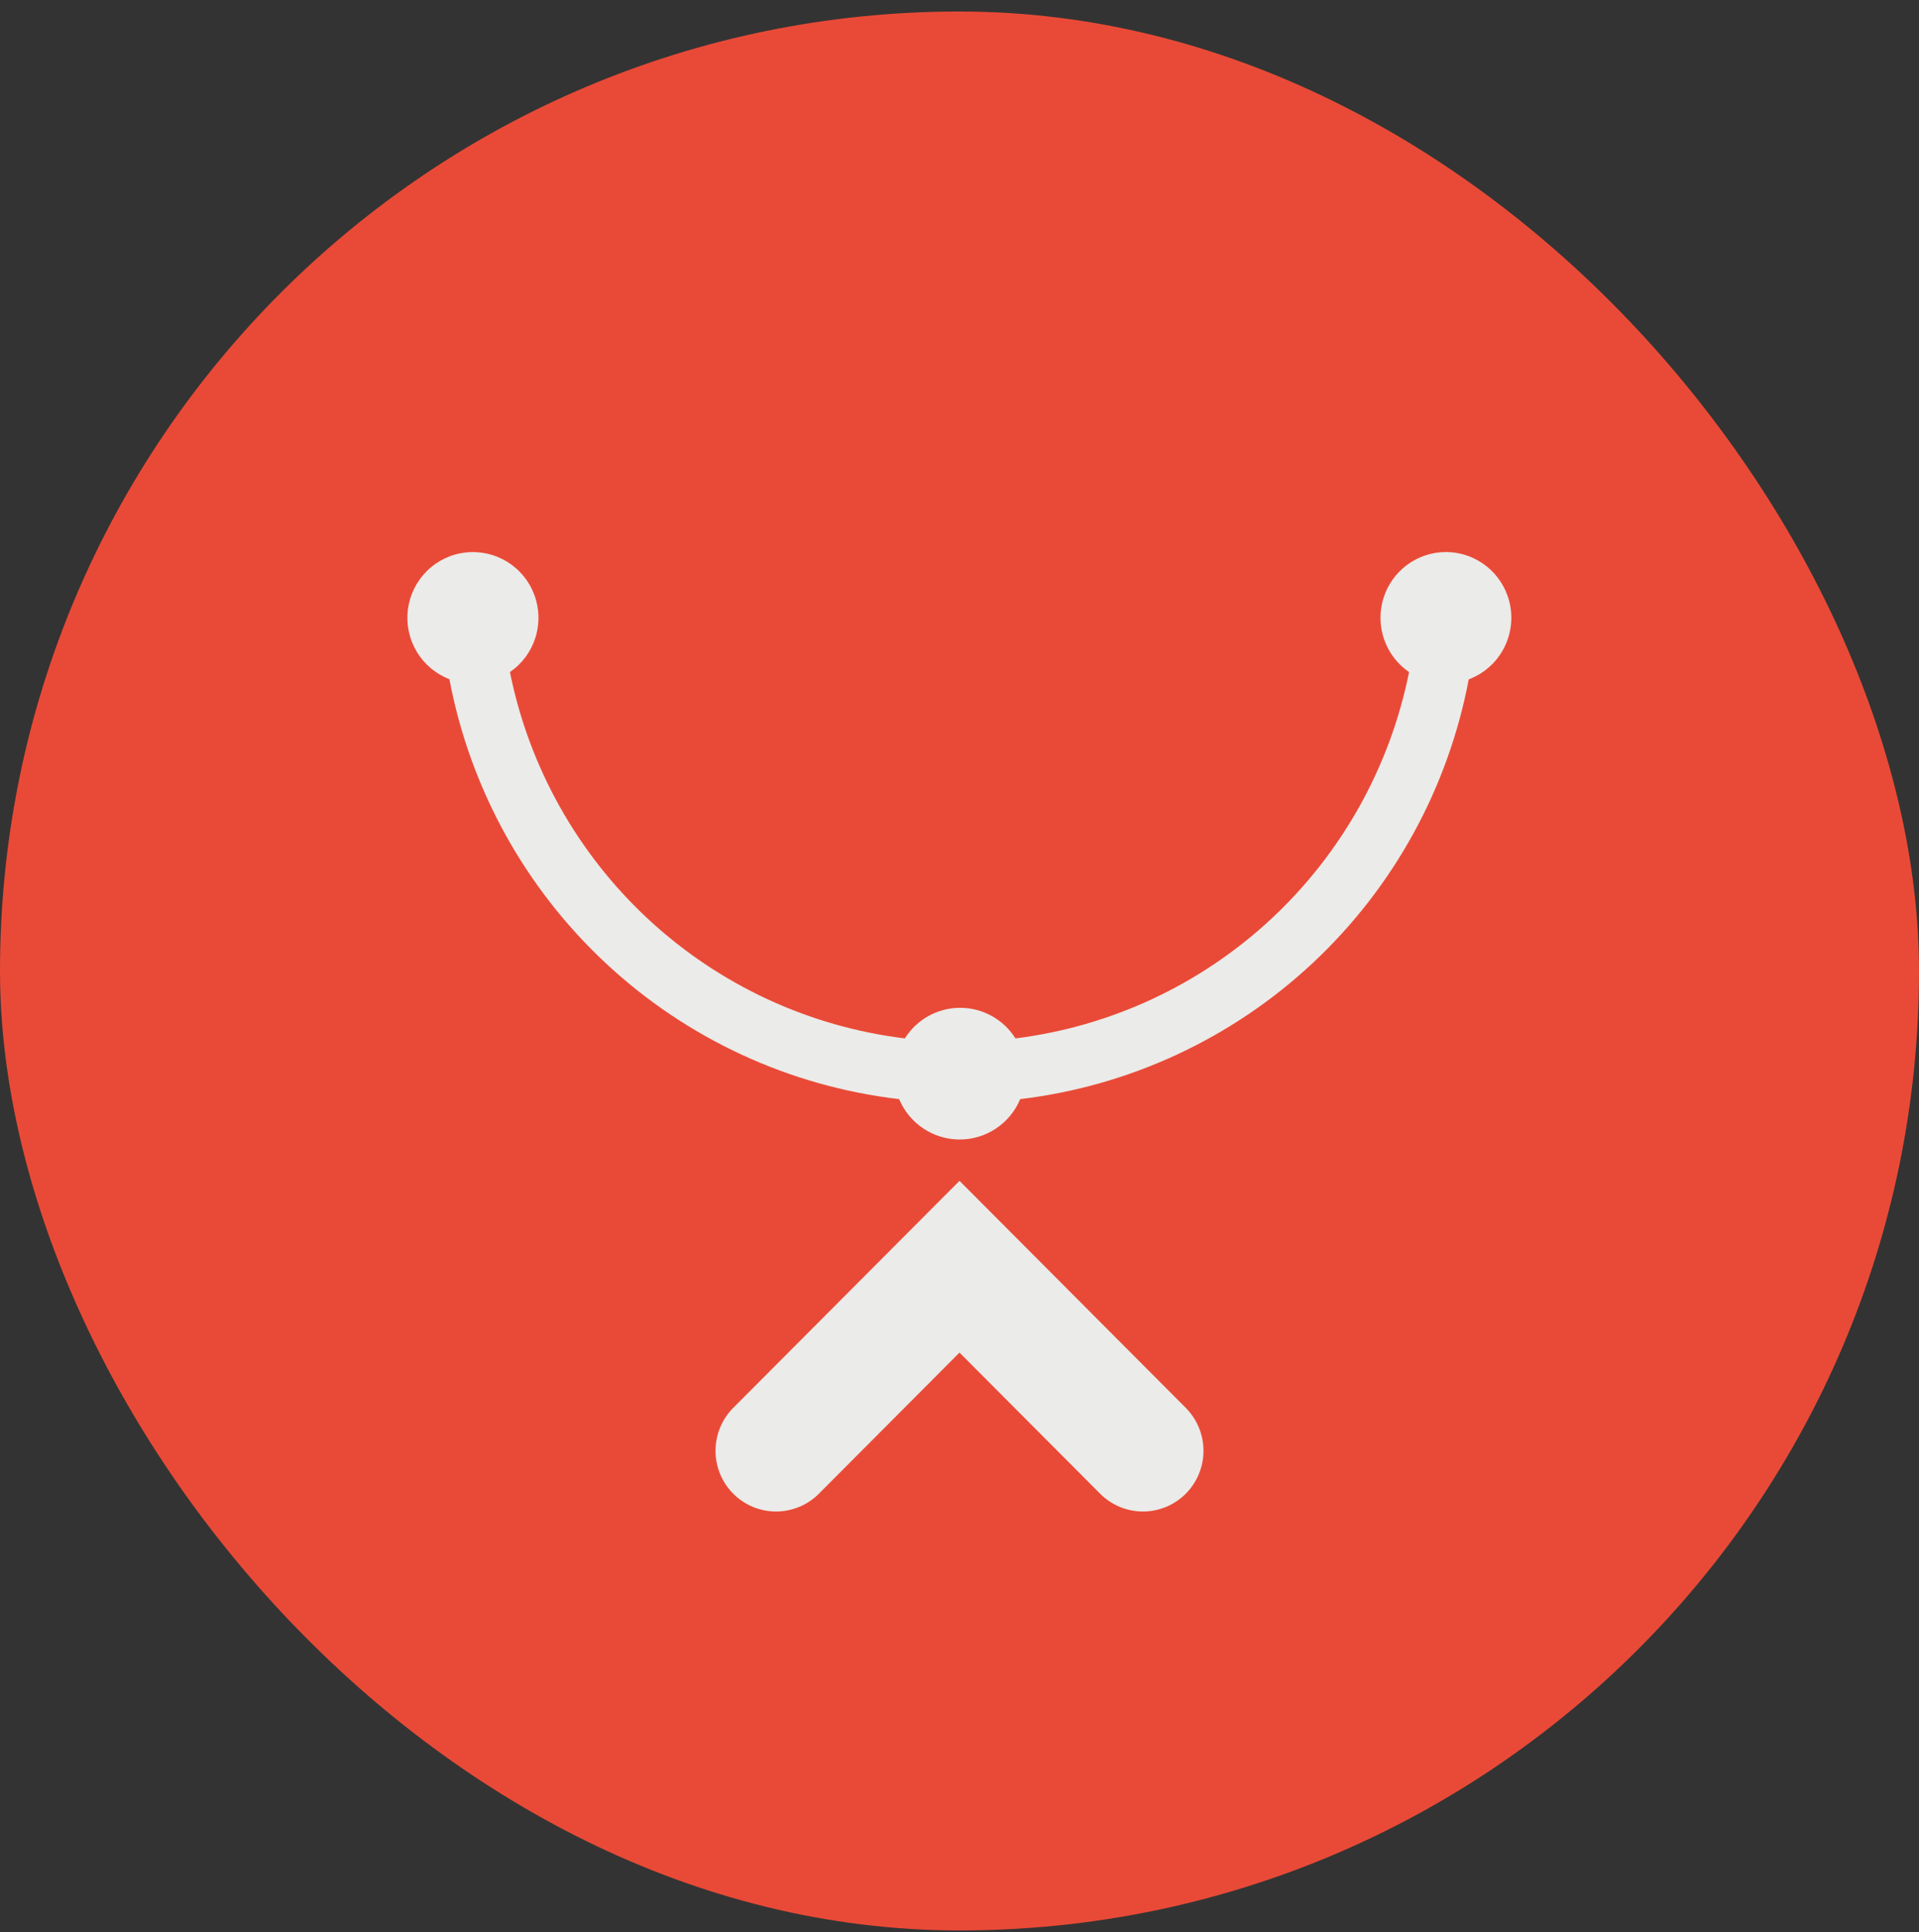 <svg width="146" height="147" viewBox="0 0 146 147" fill="none" xmlns="http://www.w3.org/2000/svg">
<rect x="0" y="0" width="146" height="147" fill="#333333" stroke="none"/>
<rect y="0.875" width="146" height="146" rx="73" fill="#E94A37"/>
<g clip-path="url(#clip0_905_4)">
<path d="M73 89.842L55.787 107.113C55.359 107.542 55.02 108.052 54.788 108.612C54.557 109.173 54.438 109.774 54.438 110.38C54.438 111.606 54.923 112.781 55.787 113.647C56.651 114.514 57.822 115 59.044 115C60.265 115 61.437 114.514 62.301 113.647L73 102.909L83.699 113.647C84.563 114.514 85.734 115 86.956 115C88.178 115 89.349 114.514 90.213 113.647C91.077 112.781 91.562 111.606 91.562 110.38C91.562 109.155 91.077 107.98 90.213 107.113L73 89.842Z" fill="#EBEBE9"/>
<path d="M110.012 42C108.947 42.001 107.909 42.343 107.052 42.978C106.195 43.613 105.563 44.507 105.249 45.528C104.935 46.549 104.955 47.644 105.307 48.653C105.658 49.662 106.323 50.531 107.203 51.134C105.757 58.343 102.087 64.913 96.713 69.915C91.339 74.917 84.532 78.097 77.257 79.005C76.809 78.292 76.188 77.704 75.452 77.297C74.716 76.89 73.889 76.677 73.049 76.677C72.209 76.677 71.382 76.89 70.646 77.297C69.91 77.704 69.29 78.292 68.841 79.005C61.549 78.115 54.721 74.943 49.328 69.94C43.935 64.937 40.25 58.357 38.797 51.134C39.717 50.502 40.4 49.58 40.736 48.513C41.072 47.447 41.042 46.298 40.651 45.251C40.26 44.204 39.53 43.318 38.578 42.735C37.627 42.153 36.508 41.907 35.4 42.037C34.292 42.167 33.26 42.666 32.469 43.453C31.677 44.241 31.171 45.272 31.032 46.381C30.892 47.491 31.128 48.615 31.701 49.575C32.273 50.535 33.15 51.274 34.191 51.675C35.759 59.961 39.923 67.529 46.078 73.275C52.232 79.022 60.055 82.648 68.407 83.625C68.787 84.535 69.428 85.312 70.247 85.859C71.067 86.406 72.029 86.698 73.013 86.698C73.997 86.698 74.959 86.406 75.779 85.859C76.598 85.312 77.239 84.535 77.619 83.625C85.953 82.63 93.754 78.998 99.89 73.256C106.026 67.513 110.178 59.958 111.743 51.688C112.836 51.278 113.752 50.496 114.33 49.479C114.908 48.462 115.111 47.273 114.906 46.12C114.7 44.968 114.097 43.924 113.203 43.171C112.309 42.418 111.18 42.004 110.012 42Z" fill="#EBEBE9"/>
</g>
<defs>
<clipPath id="clip0_905_4">
<rect width="84" height="73" fill="white" transform="translate(31 42)"/>
</clipPath>
</defs>
</svg>
